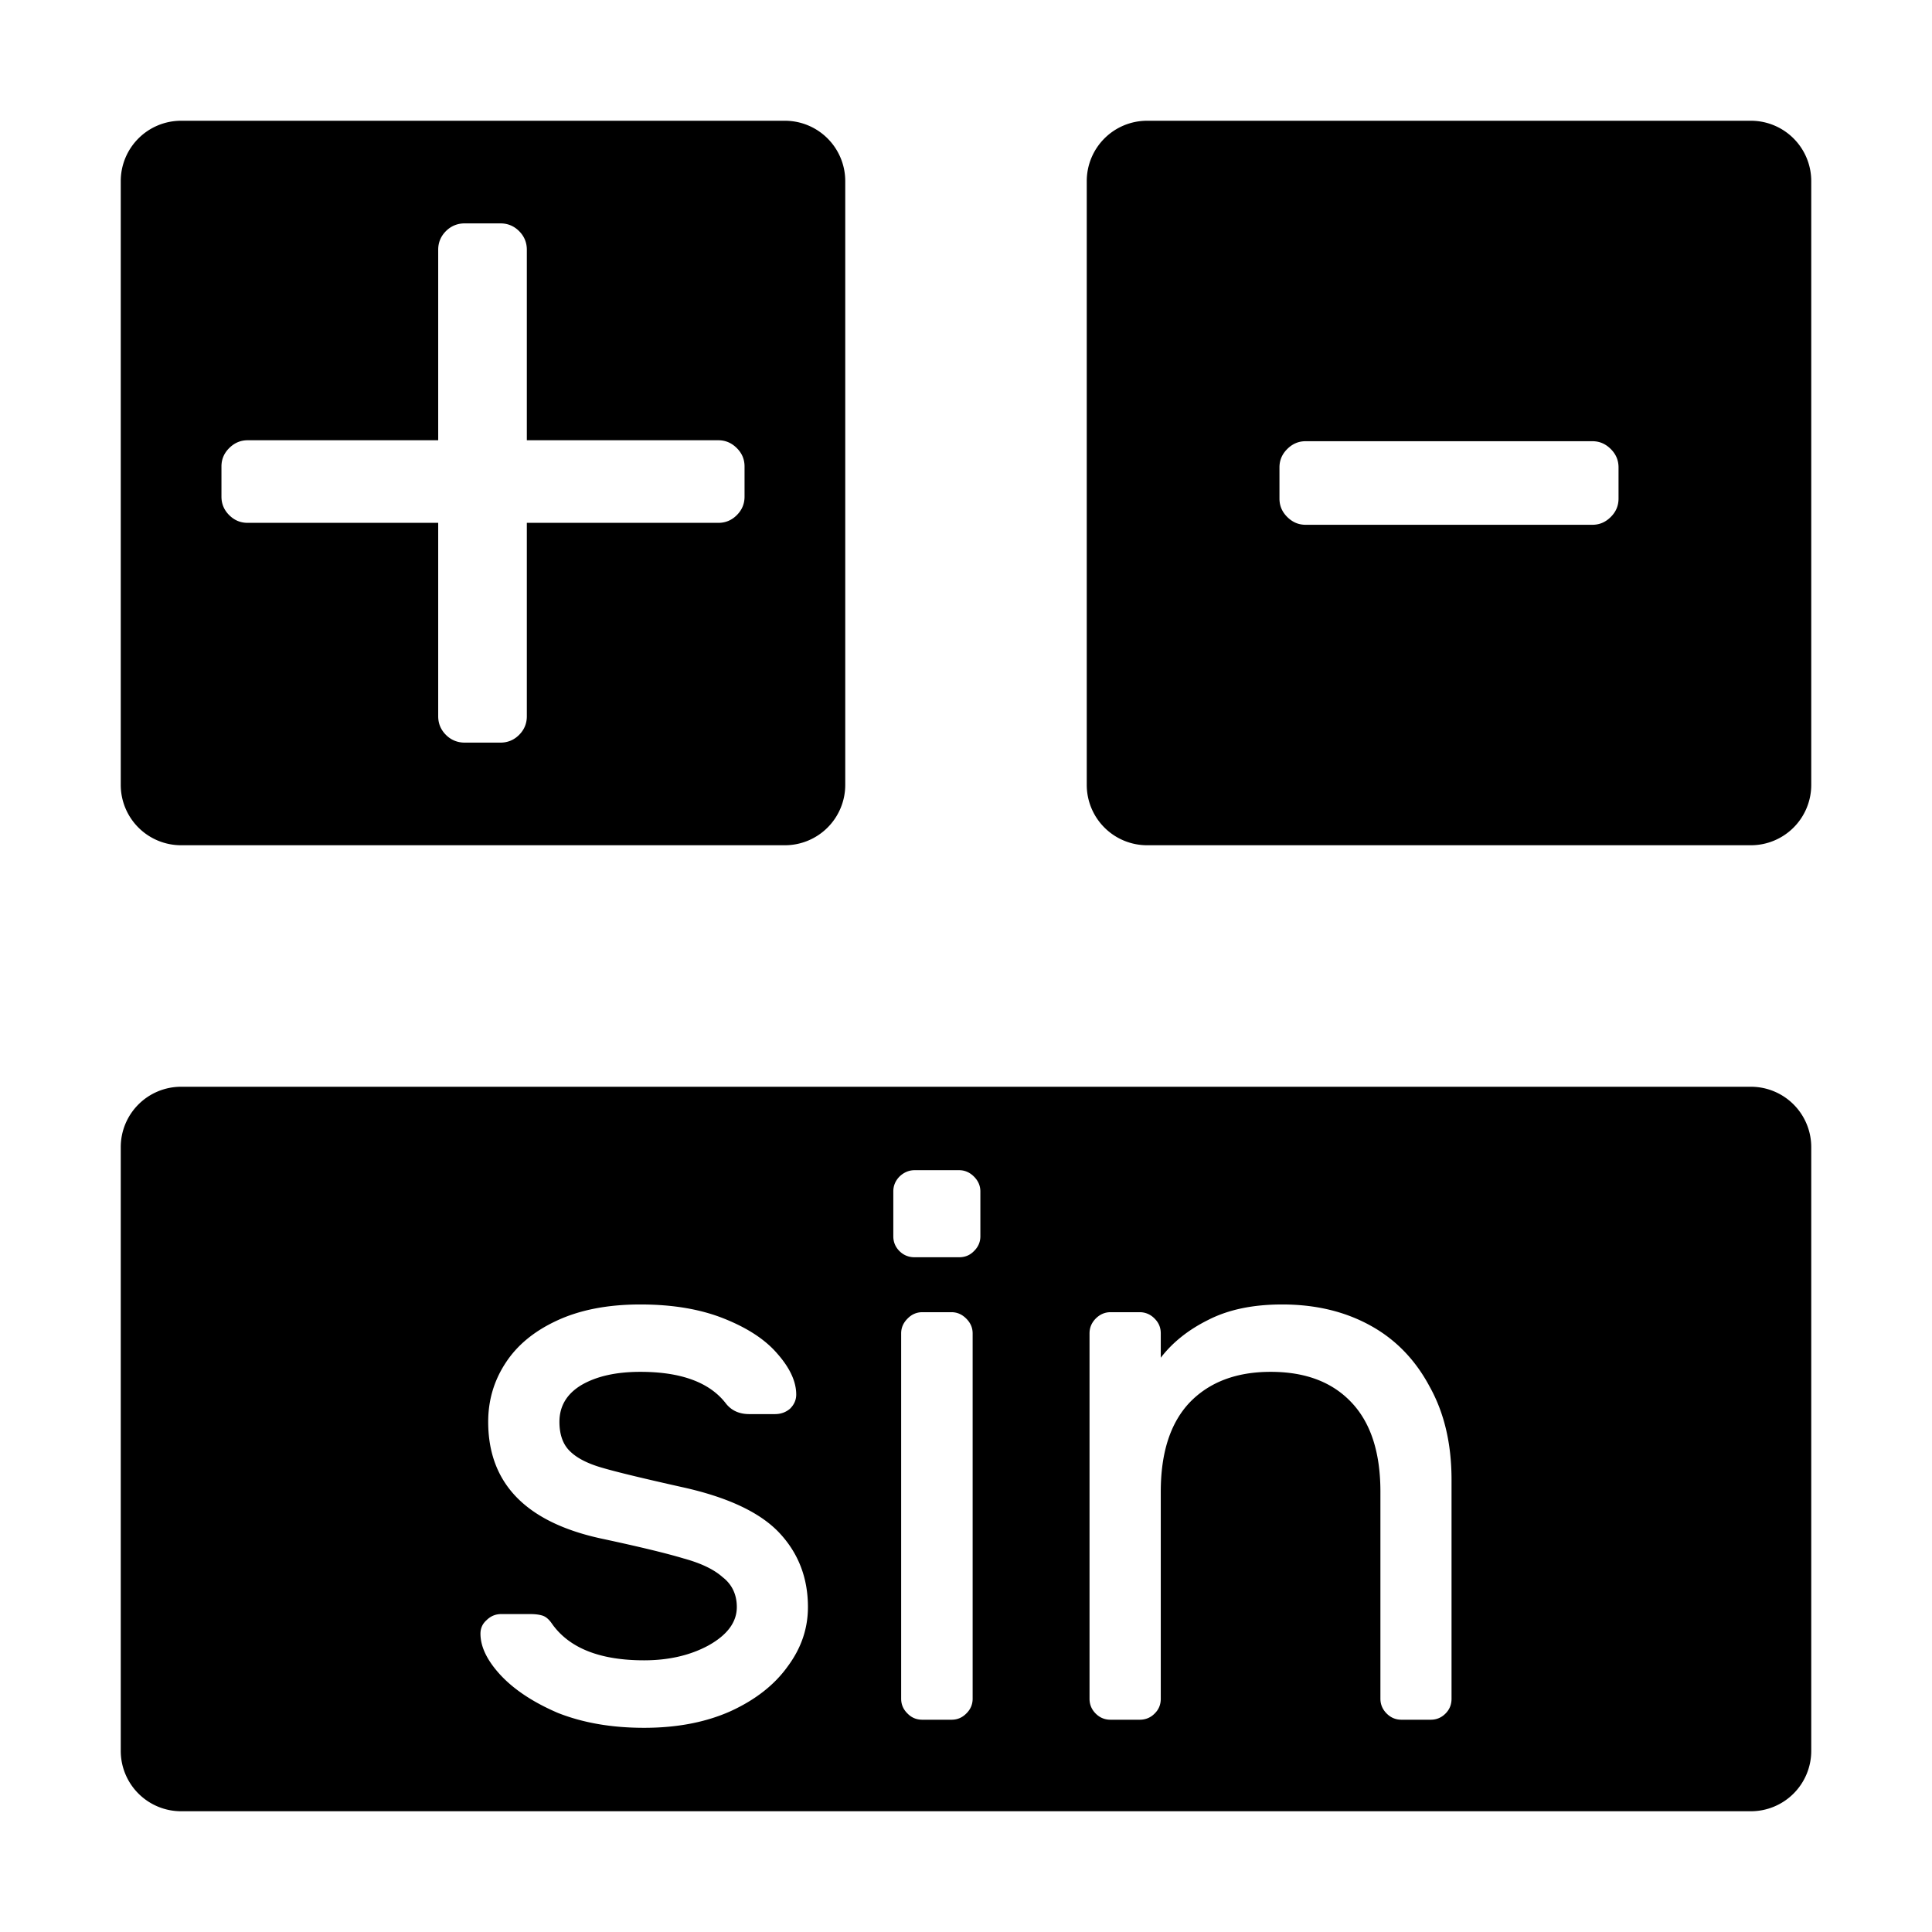 <?xml version="1.0" encoding="UTF-8" standalone="no"?>
<svg
   xmlns:dc="http://purl.org/dc/elements/1.1/"
   xmlns:cc="http://creativecommons.org/ns#"
   xmlns:rdf="http://www.w3.org/1999/02/22-rdf-syntax-ns#"
   xmlns:svg="http://www.w3.org/2000/svg"
   xmlns="http://www.w3.org/2000/svg"
   xmlns:sodipodi="http://sodipodi.sourceforge.net/DTD/sodipodi-0.dtd"
   xmlns:inkscape="http://www.inkscape.org/namespaces/inkscape"
   height="16"
   width="16"
   version="1.1"
   id="svg5"
   sodipodi:docname="calculator-scientific.svg"
   inkscape:version="0.92.2 2405546, 2018-03-11">
  <defs
     id="defs7" />
  <sodipodi:namedview
     id="namedview1"
     showgrid="true"
     inkscape:zoom="29.5"
     inkscape:cx="2.3295717"
     inkscape:cy="7.014163"
     inkscape:window-width="1920"
     inkscape:window-height="1046"
     inkscape:window-x="0"
     inkscape:window-y="0"
     inkscape:window-maximized="1"
     inkscape:current-layer="svg5">
    <inkscape:grid
       type="xygrid"
       id="grid1px"
       empspacing="4" />
    <inkscape:grid
       type="xygrid"
       id="grid1pxdot"
       empspacing="1"
       dotted="true"
       originy="0.5"
       originx="0.5" />
  </sodipodi:namedview>
  <path
     style="opacity:1;fill:#000000;fill-opacity:1;stroke:none;stroke-width:1;stroke-linecap:round;stroke-linejoin:round;stroke-miterlimit:4;stroke-dasharray:none;stroke-dashoffset:0;stroke-opacity:1;paint-order:normal"
     d="M 1.5 1 A 0.5 0.5 0 0 0 1 1.5 L 1 6.5 A 0.5 0.5 0 0 0 1.5 7 L 6.5 7 A 0.5 0.5 0 0 0 7 6.5 L 7 1.5 A 0.5 0.5 0 0 0 6.5 1 L 1.5 1 z M 3.848 1.85 L 4.145 1.85 C 4.204 1.85 4.256 1.871 4.299 1.914 C 4.342 1.957 4.363 2.009 4.363 2.068 L 4.363 3.646 L 5.949 3.646 C 6.008 3.646 6.059 3.668 6.102 3.711 C 6.145 3.754 6.166 3.804 6.166 3.863 L 6.166 4.113 C 6.166 4.172 6.145 4.223 6.102 4.266 C 6.059 4.309 6.008 4.33 5.949 4.33 L 4.363 4.33 L 4.363 5.932 C 4.363 5.991 4.342 6.043 4.299 6.086 C 4.256 6.129 4.204 6.15 4.145 6.15 L 3.848 6.15 C 3.789 6.15 3.736 6.129 3.693 6.086 C 3.65 6.043 3.629 5.991 3.629 5.932 L 3.629 4.33 L 2.051 4.33 C 1.992 4.33 1.941 4.309 1.898 4.266 C 1.855 4.223 1.834 4.172 1.834 4.113 L 1.834 3.863 C 1.834 3.804 1.855 3.754 1.898 3.711 C 1.941 3.668 1.992 3.646 2.051 3.646 L 3.629 3.646 L 3.629 2.068 C 3.629 2.009 3.65 1.957 3.693 1.914 C 3.736 1.871 3.789 1.85 3.848 1.85 z "
     id="rect819" />
  <path
     style="opacity:1;fill:#000000;fill-opacity:1;stroke:none;stroke-width:1;stroke-linecap:round;stroke-linejoin:round;stroke-miterlimit:4;stroke-dasharray:none;stroke-dashoffset:0;stroke-opacity:1;paint-order:normal"
     d="M 9.5 1 A 0.5 0.5 0 0 0 9 1.5 L 9 6.5 A 0.5 0.5 0 0 0 9.5 7 L 14.5 7 A 0.5 0.5 0 0 0 15 6.5 L 15 1.5 A 0.5 0.5 0 0 0 14.5 1 L 9.5 1 z M 10.812 3.654 L 13.188 3.654 C 13.247 3.654 13.297 3.676 13.34 3.719 C 13.383 3.762 13.404 3.812 13.404 3.871 L 13.404 4.129 C 13.404 4.188 13.383 4.238 13.34 4.281 C 13.297 4.324 13.247 4.346 13.188 4.346 L 10.812 4.346 C 10.753 4.346 10.703 4.324 10.66 4.281 C 10.617 4.238 10.596 4.188 10.596 4.129 L 10.596 3.871 C 10.596 3.812 10.617 3.762 10.66 3.719 C 10.703 3.676 10.753 3.654 10.812 3.654 z "
     id="rect829" />
  <path
     style="opacity:1;fill:#000000;fill-opacity:1;stroke:none;stroke-width:1;stroke-linecap:round;stroke-linejoin:round;stroke-miterlimit:4;stroke-dasharray:none;stroke-dashoffset:0;stroke-opacity:1;paint-order:normal"
     d="M 1.5 9 A 0.5 0.5 0 0 0 1 9.5 L 1 14.5 A 0.5 0.5 0 0 0 1.5 15 L 14.5 15 A 0.5 0.5 0 0 0 15 14.5 L 15 9.5 A 0.5 0.5 0 0 0 14.5 9 L 1.5 9 z M 7.574 9.691 L 7.943 9.691 C 7.991 9.691 8.032 9.71 8.066 9.744 C 8.101 9.779 8.119 9.82 8.119 9.867 L 8.119 10.238 C 8.119 10.286 8.101 10.327 8.066 10.361 C 8.032 10.396 7.991 10.412 7.943 10.412 L 7.574 10.412 C 7.527 10.412 7.484 10.396 7.449 10.361 C 7.415 10.327 7.398 10.286 7.398 10.238 L 7.398 9.867 C 7.398 9.82 7.415 9.779 7.449 9.744 C 7.484 9.71 7.527 9.691 7.574 9.691 z M 5.303 10.803 C 5.571 10.803 5.801 10.842 5.996 10.92 C 6.191 10.998 6.338 11.094 6.438 11.211 C 6.541 11.328 6.594 11.441 6.594 11.549 C 6.594 11.592 6.578 11.631 6.543 11.666 C 6.508 11.696 6.466 11.711 6.418 11.711 L 6.205 11.711 C 6.123 11.711 6.057 11.682 6.01 11.621 C 5.876 11.448 5.64 11.361 5.303 11.361 C 5.104 11.361 4.94 11.397 4.814 11.471 C 4.693 11.544 4.633 11.646 4.633 11.775 C 4.633 11.884 4.664 11.967 4.725 12.023 C 4.785 12.08 4.875 12.124 4.996 12.158 C 5.117 12.193 5.333 12.245 5.641 12.314 C 6.022 12.397 6.291 12.523 6.451 12.691 C 6.611 12.86 6.691 13.066 6.691 13.309 C 6.691 13.486 6.636 13.649 6.523 13.801 C 6.415 13.952 6.257 14.077 6.049 14.172 C 5.845 14.263 5.607 14.309 5.334 14.309 C 5.066 14.309 4.829 14.268 4.621 14.186 C 4.418 14.099 4.259 13.994 4.146 13.873 C 4.034 13.752 3.979 13.638 3.979 13.529 C 3.979 13.486 3.995 13.448 4.029 13.418 C 4.064 13.383 4.105 13.367 4.152 13.367 L 4.387 13.367 C 4.426 13.367 4.46 13.37 4.49 13.379 C 4.521 13.388 4.548 13.412 4.574 13.451 C 4.717 13.65 4.97 13.75 5.334 13.75 C 5.537 13.75 5.716 13.709 5.867 13.627 C 6.023 13.54 6.102 13.434 6.102 13.309 C 6.102 13.205 6.062 13.121 5.984 13.061 C 5.911 12.996 5.803 12.945 5.66 12.906 C 5.517 12.863 5.293 12.809 4.99 12.744 C 4.358 12.61 4.043 12.286 4.043 11.775 C 4.043 11.598 4.09 11.436 4.186 11.289 C 4.281 11.142 4.421 11.026 4.607 10.939 C 4.798 10.849 5.03 10.803 5.303 10.803 z M 10.619 10.803 C 10.892 10.803 11.136 10.86 11.348 10.977 C 11.56 11.093 11.723 11.264 11.84 11.484 C 11.961 11.701 12.021 11.957 12.021 12.256 L 12.021 14.068 C 12.021 14.116 12.005 14.157 11.971 14.191 C 11.936 14.226 11.895 14.242 11.848 14.242 L 11.607 14.242 C 11.56 14.242 11.519 14.226 11.484 14.191 C 11.45 14.157 11.432 14.116 11.432 14.068 L 11.432 12.354 C 11.432 12.029 11.352 11.782 11.191 11.613 C 11.031 11.444 10.809 11.361 10.523 11.361 C 10.242 11.361 10.018 11.444 9.854 11.613 C 9.693 11.782 9.613 12.029 9.613 12.354 L 9.613 14.068 C 9.613 14.116 9.597 14.157 9.562 14.191 C 9.528 14.226 9.485 14.242 9.438 14.242 L 9.197 14.242 C 9.15 14.242 9.109 14.226 9.074 14.191 C 9.04 14.157 9.023 14.116 9.023 14.068 L 9.023 11.043 C 9.023 10.995 9.04 10.955 9.074 10.92 C 9.109 10.885 9.15 10.867 9.197 10.867 L 9.438 10.867 C 9.485 10.867 9.528 10.885 9.562 10.92 C 9.597 10.955 9.613 10.995 9.613 11.043 L 9.613 11.244 C 9.709 11.119 9.839 11.014 10.004 10.932 C 10.173 10.845 10.377 10.803 10.619 10.803 z M 7.639 10.867 L 7.879 10.867 C 7.927 10.867 7.967 10.885 8.002 10.92 C 8.037 10.955 8.055 10.995 8.055 11.043 L 8.055 14.068 C 8.055 14.116 8.037 14.157 8.002 14.191 C 7.967 14.226 7.927 14.242 7.879 14.242 L 7.639 14.242 C 7.591 14.242 7.55 14.226 7.516 14.191 C 7.481 14.157 7.463 14.116 7.463 14.068 L 7.463 11.043 C 7.463 10.995 7.481 10.955 7.516 10.92 C 7.55 10.885 7.591 10.867 7.639 10.867 z "
     id="rect831" />
</svg>
